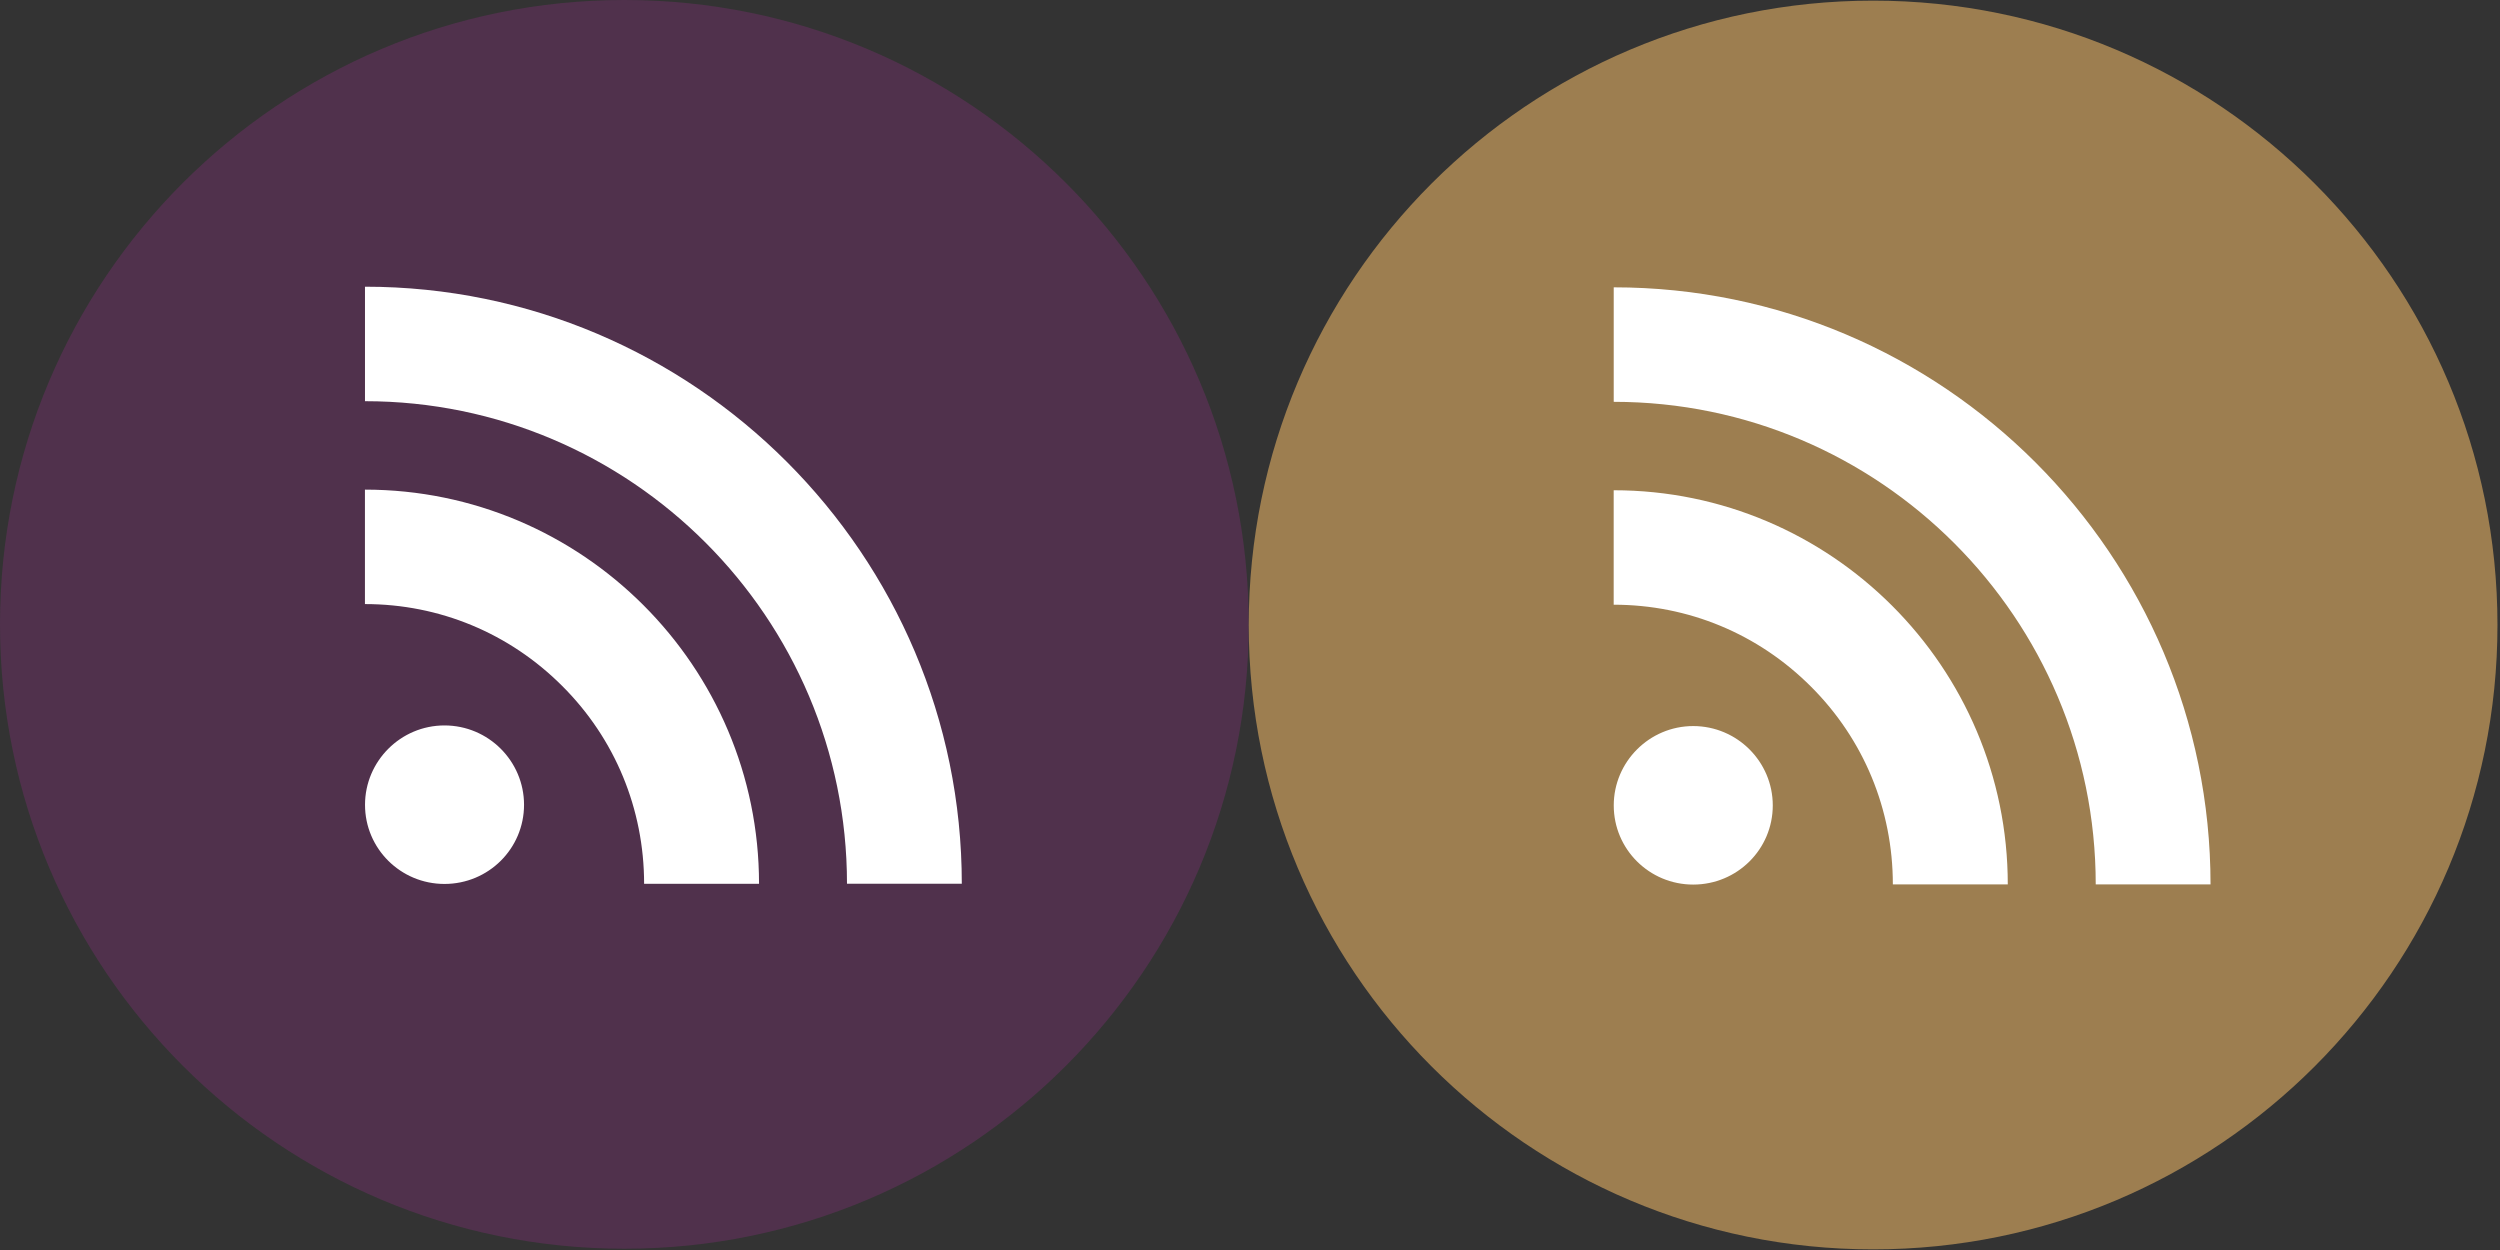 <?xml version="1.0" encoding="utf-8"?>
<!-- Generator: Adobe Illustrator 16.0.0, SVG Export Plug-In . SVG Version: 6.00 Build 0)  -->
<!DOCTYPE svg PUBLIC "-//W3C//DTD SVG 1.1//EN" "http://www.w3.org/Graphics/SVG/1.1/DTD/svg11.dtd">
<svg version="1.1" id="Layer_1" xmlns="http://www.w3.org/2000/svg" xmlns:xlink="http://www.w3.org/1999/xlink" x="0px" y="0px"
	 width="566.921px" height="283.46px" viewBox="0 0 566.921 283.46" enable-background="new 0 0 566.921 283.46"
	 xml:space="preserve">
<rect x="0" y="0" width="566.921" height="283.46" fill="#333333" stroke="none"/>
<g>
	<path fill="#50314C" d="M141.586,0C63.387,0,0,63.386,0,141.587c0,78.191,63.387,141.586,141.586,141.586
		c78.2,0,141.587-63.396,141.587-141.586C283.173,63.386,219.787,0,141.586,0z"/>
</g>
<path fill="#FFFFFF" d="M192.071,200.408h26.035c0-74.634-60.714-135.393-135.339-135.393v25.963
	C143.029,90.978,192.071,140.074,192.071,200.408z M100.792,200.451c9.982,0,18.043-8.016,18.043-17.953
	c0-9.886-8.061-17.993-18.043-17.993c-9.938,0-18.017,8.107-18.017,17.993C82.767,192.435,90.846,200.451,100.792,200.451z
	 M146.064,200.416L146.064,200.416h26.061c0-49.289-40.096-89.385-89.368-89.385v25.954c16.902,0,32.786,6.601,44.75,18.584
	C139.472,167.505,146.064,183.461,146.064,200.416z"/>
<g>
	<path fill="#9D7E50" d="M424.76,0.144c-78.2,0-141.586,63.386-141.586,141.587c0,78.19,63.386,141.586,141.586,141.586
		s141.587-63.396,141.587-141.586C566.347,63.53,502.96,0.144,424.76,0.144z"/>
</g>
<path fill="#FFFFFF" d="M475.245,200.551h26.034c0-74.634-60.713-135.393-135.338-135.393v25.963
	C426.203,91.122,475.245,140.217,475.245,200.551z M383.966,200.594c9.981,0,18.043-8.016,18.043-17.953
	c0-9.886-8.062-17.993-18.043-17.993c-9.938,0-18.018,8.107-18.018,17.993C365.941,192.579,374.02,200.594,383.966,200.594z
	 M429.238,200.559L429.238,200.559h26.062c0-49.289-40.097-89.385-89.368-89.385v25.954c16.902,0,32.786,6.601,44.75,18.584
	C422.646,167.649,429.238,183.605,429.238,200.559z"/>
</svg>
